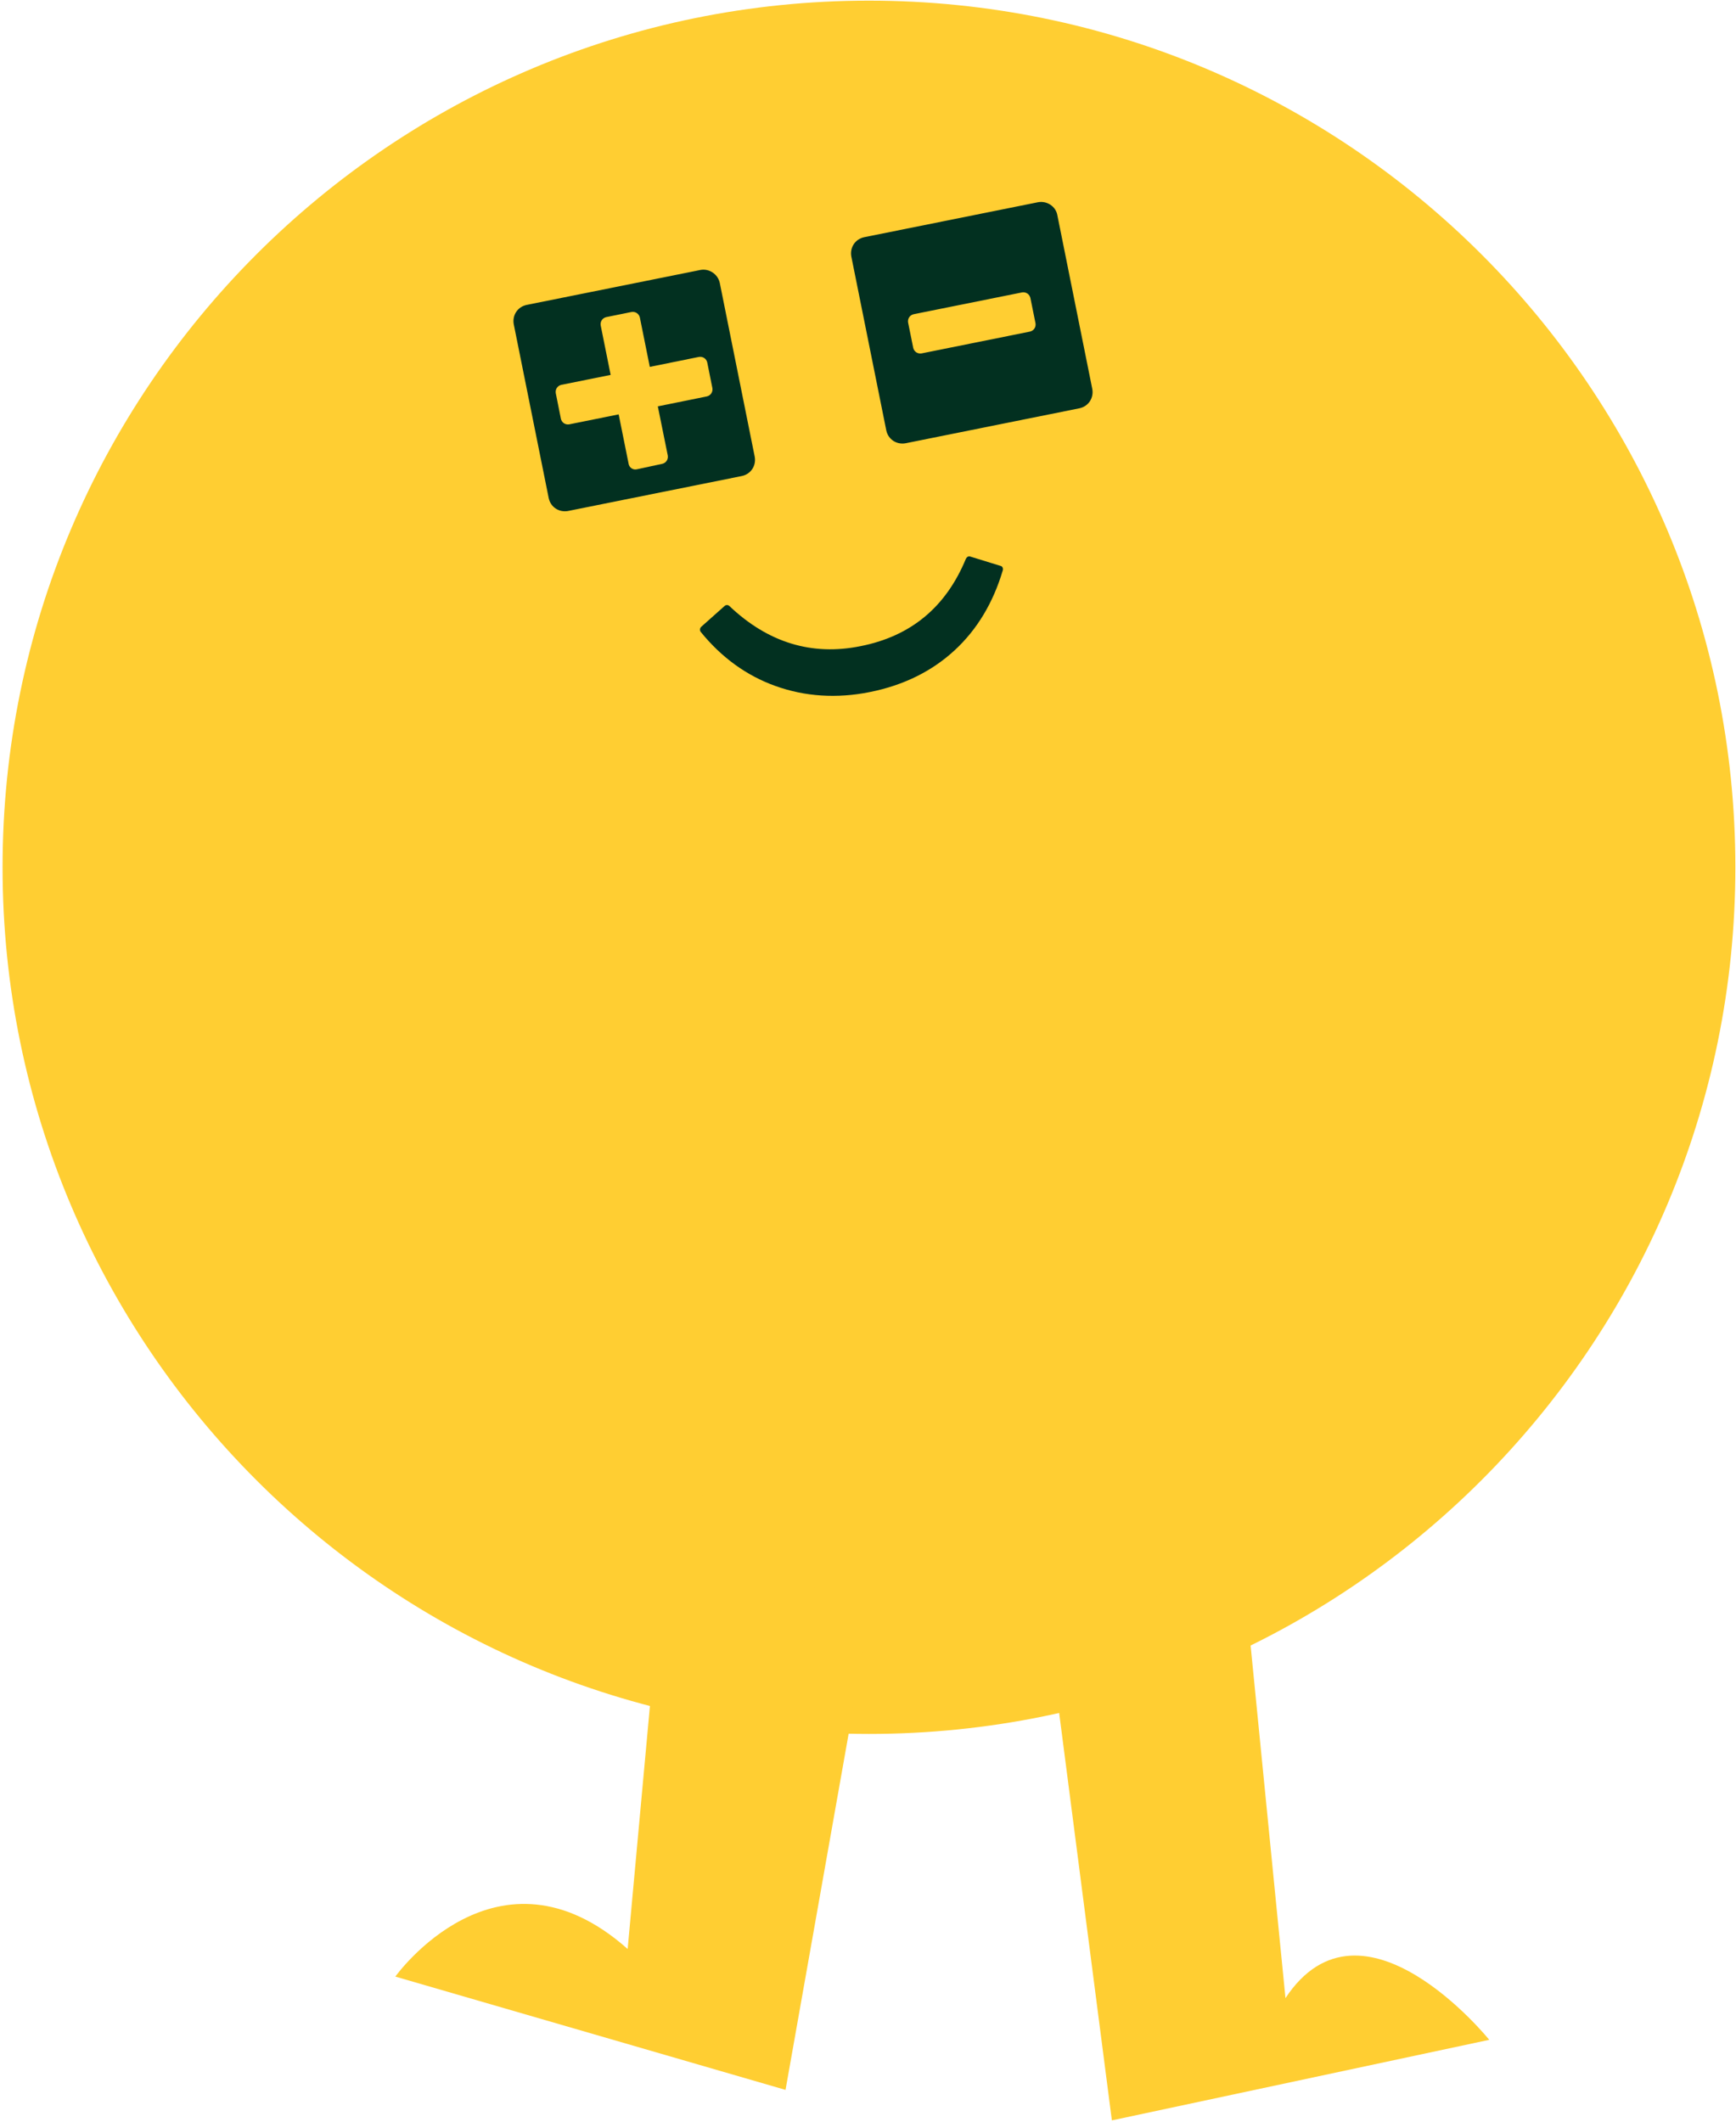 <svg width="541" height="661" viewBox="0 0 541 661" fill="none" xmlns="http://www.w3.org/2000/svg">
<path d="M270.8 540.2C419.917 540.2 540.8 419.317 540.8 270.2C540.8 121.083 419.917 0.2 270.8 0.2C121.683 0.2 0.8 121.083 0.8 270.2C0.8 419.317 121.683 540.2 270.8 540.2Z" fill="#FFCE32"/>
<path d="M270.2 507.8L244.8 651.1L123.2 615.8C123.2 615.8 155 571.2 195.6 607.2L209.3 457.8L270.2 507.8Z" fill="#FFCE32"/>
<path d="M386.9 484L400.6 622.5C424.5 586.4 464.1 635.5 464.1 635.5L346.5 660.6L327.5 513.8L386.9 484Z" fill="#FFCE32"/>
<path d="M311.8 176.301L302.4 173.401C301.8 173.201 301.3 173.501 301 174.101C294.8 189.101 283.9 198.201 268.2 201.301C253 204.401 239.3 200.201 227.3 188.801C226.9 188.401 226.2 188.401 225.8 188.801L218.5 195.301C218.1 195.701 218 196.401 218.4 196.901C224.9 204.901 232.7 210.501 241.6 213.701C250.8 217.001 260.7 217.701 271.1 215.601C281.6 213.501 290.5 209.101 297.6 202.501C304.5 196.101 309.5 187.801 312.5 177.701C312.7 177.101 312.4 176.401 311.8 176.301Z" fill="#023020"/>
<path d="M218.3 84.1L164.1 95C161.3 95.6 159.6 98.2 160.1 101L171 155.2C171.6 158 174.2 159.7 177 159.2L231.2 148.3C234 147.7 235.7 145.1 235.2 142.3L224.3 88.1C223.7 85.4 221 83.6 218.3 84.1ZM323.5 63L269.3 73.9C266.5 74.5 264.8 77.1 265.3 79.9L276.2 134.1C276.8 136.9 279.4 138.6 282.2 138.1L336.4 127.2C339.2 126.6 340.9 124 340.4 121.2L329.5 67C329 64.3 326.3 62.5 323.5 63ZM222 120.9C222.2 122.1 221.5 123.2 220.3 123.5L205 126.6L208.1 141.9C208.3 143.1 207.6 144.2 206.4 144.5L198.5 146.2C197.3 146.5 196.1 145.7 195.9 144.5L192.8 129.1L177.4 132.2C176.2 132.4 175.1 131.7 174.8 130.5L173.2 122.5C173 121.3 173.7 120.2 174.9 119.9L190.3 116.8L187.2 101.4C187 100.2 187.7 99.1 188.9 98.8L196.8 97.2C198 97 199.1 97.7 199.4 98.9L202.5 114.3L217.8 111.2C219 111 220.1 111.7 220.4 112.9L222 120.9ZM322.7 100.7C322.9 101.9 322.2 103 321 103.3L287.2 110.1C286 110.3 284.9 109.6 284.6 108.4L283 100.5C282.8 99.3 283.5 98.2 284.7 97.9L318.5 91.1C319.7 90.9 320.8 91.6 321.1 92.8L322.7 100.7Z" fill="#023020"/>
</svg>
